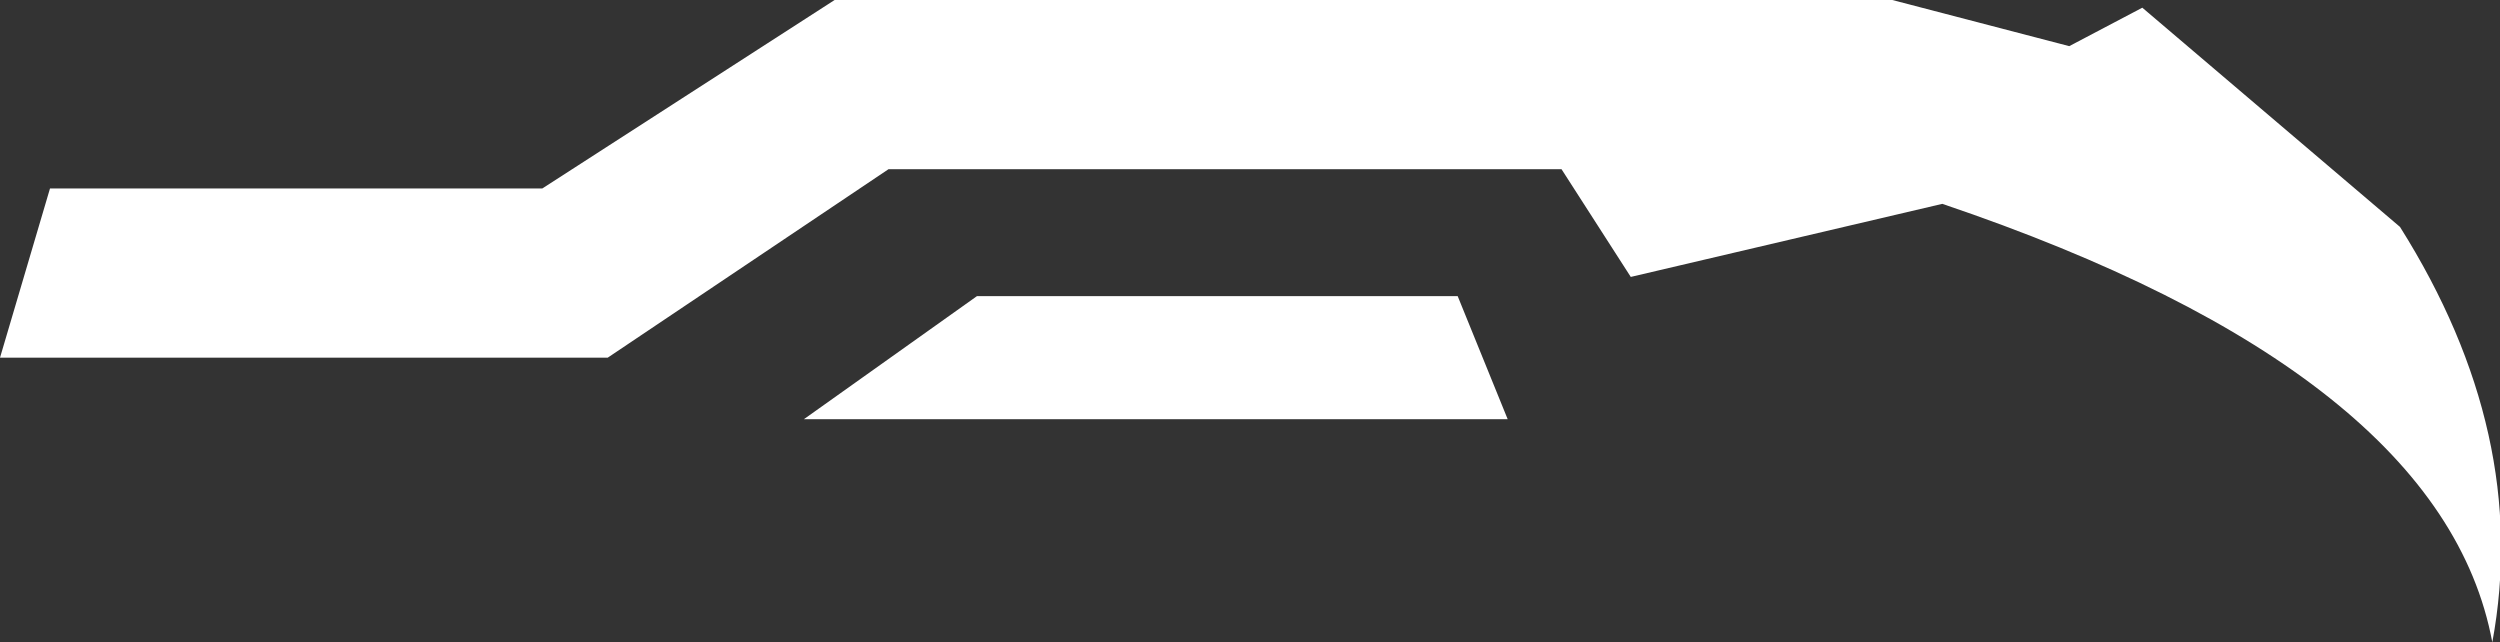 <?xml version="1.0" encoding="UTF-8" standalone="no"?>
<svg xmlns:ffdec="https://www.free-decompiler.com/flash" xmlns:xlink="http://www.w3.org/1999/xlink" ffdec:objectType="shape" height="8.35px" width="32.5px" xmlns="http://www.w3.org/2000/svg">
  <rect width="100%" height="100%" fill="#333333" stroke="none"/>
  <g transform="matrix(1.0, 0.0, 0.0, 1.0, -1.55, 0.0)">
    <path d="M21.15 5.45 L12.0 5.45 14.25 3.85 20.5 3.85 21.15 5.45 M21.85 2.2 L13.1 2.2 9.45 4.65 1.55 4.65 2.2 2.45 8.6 2.45 12.4 0.0 26.15 0.0 28.45 0.6 29.4 0.1 32.75 2.95 Q34.45 5.65 33.95 8.35 33.3 4.85 26.8 2.65 L22.75 3.6 21.85 2.2" fill="#ffffff" fill-rule="evenodd" stroke="none"/>
  </g>
</svg>

